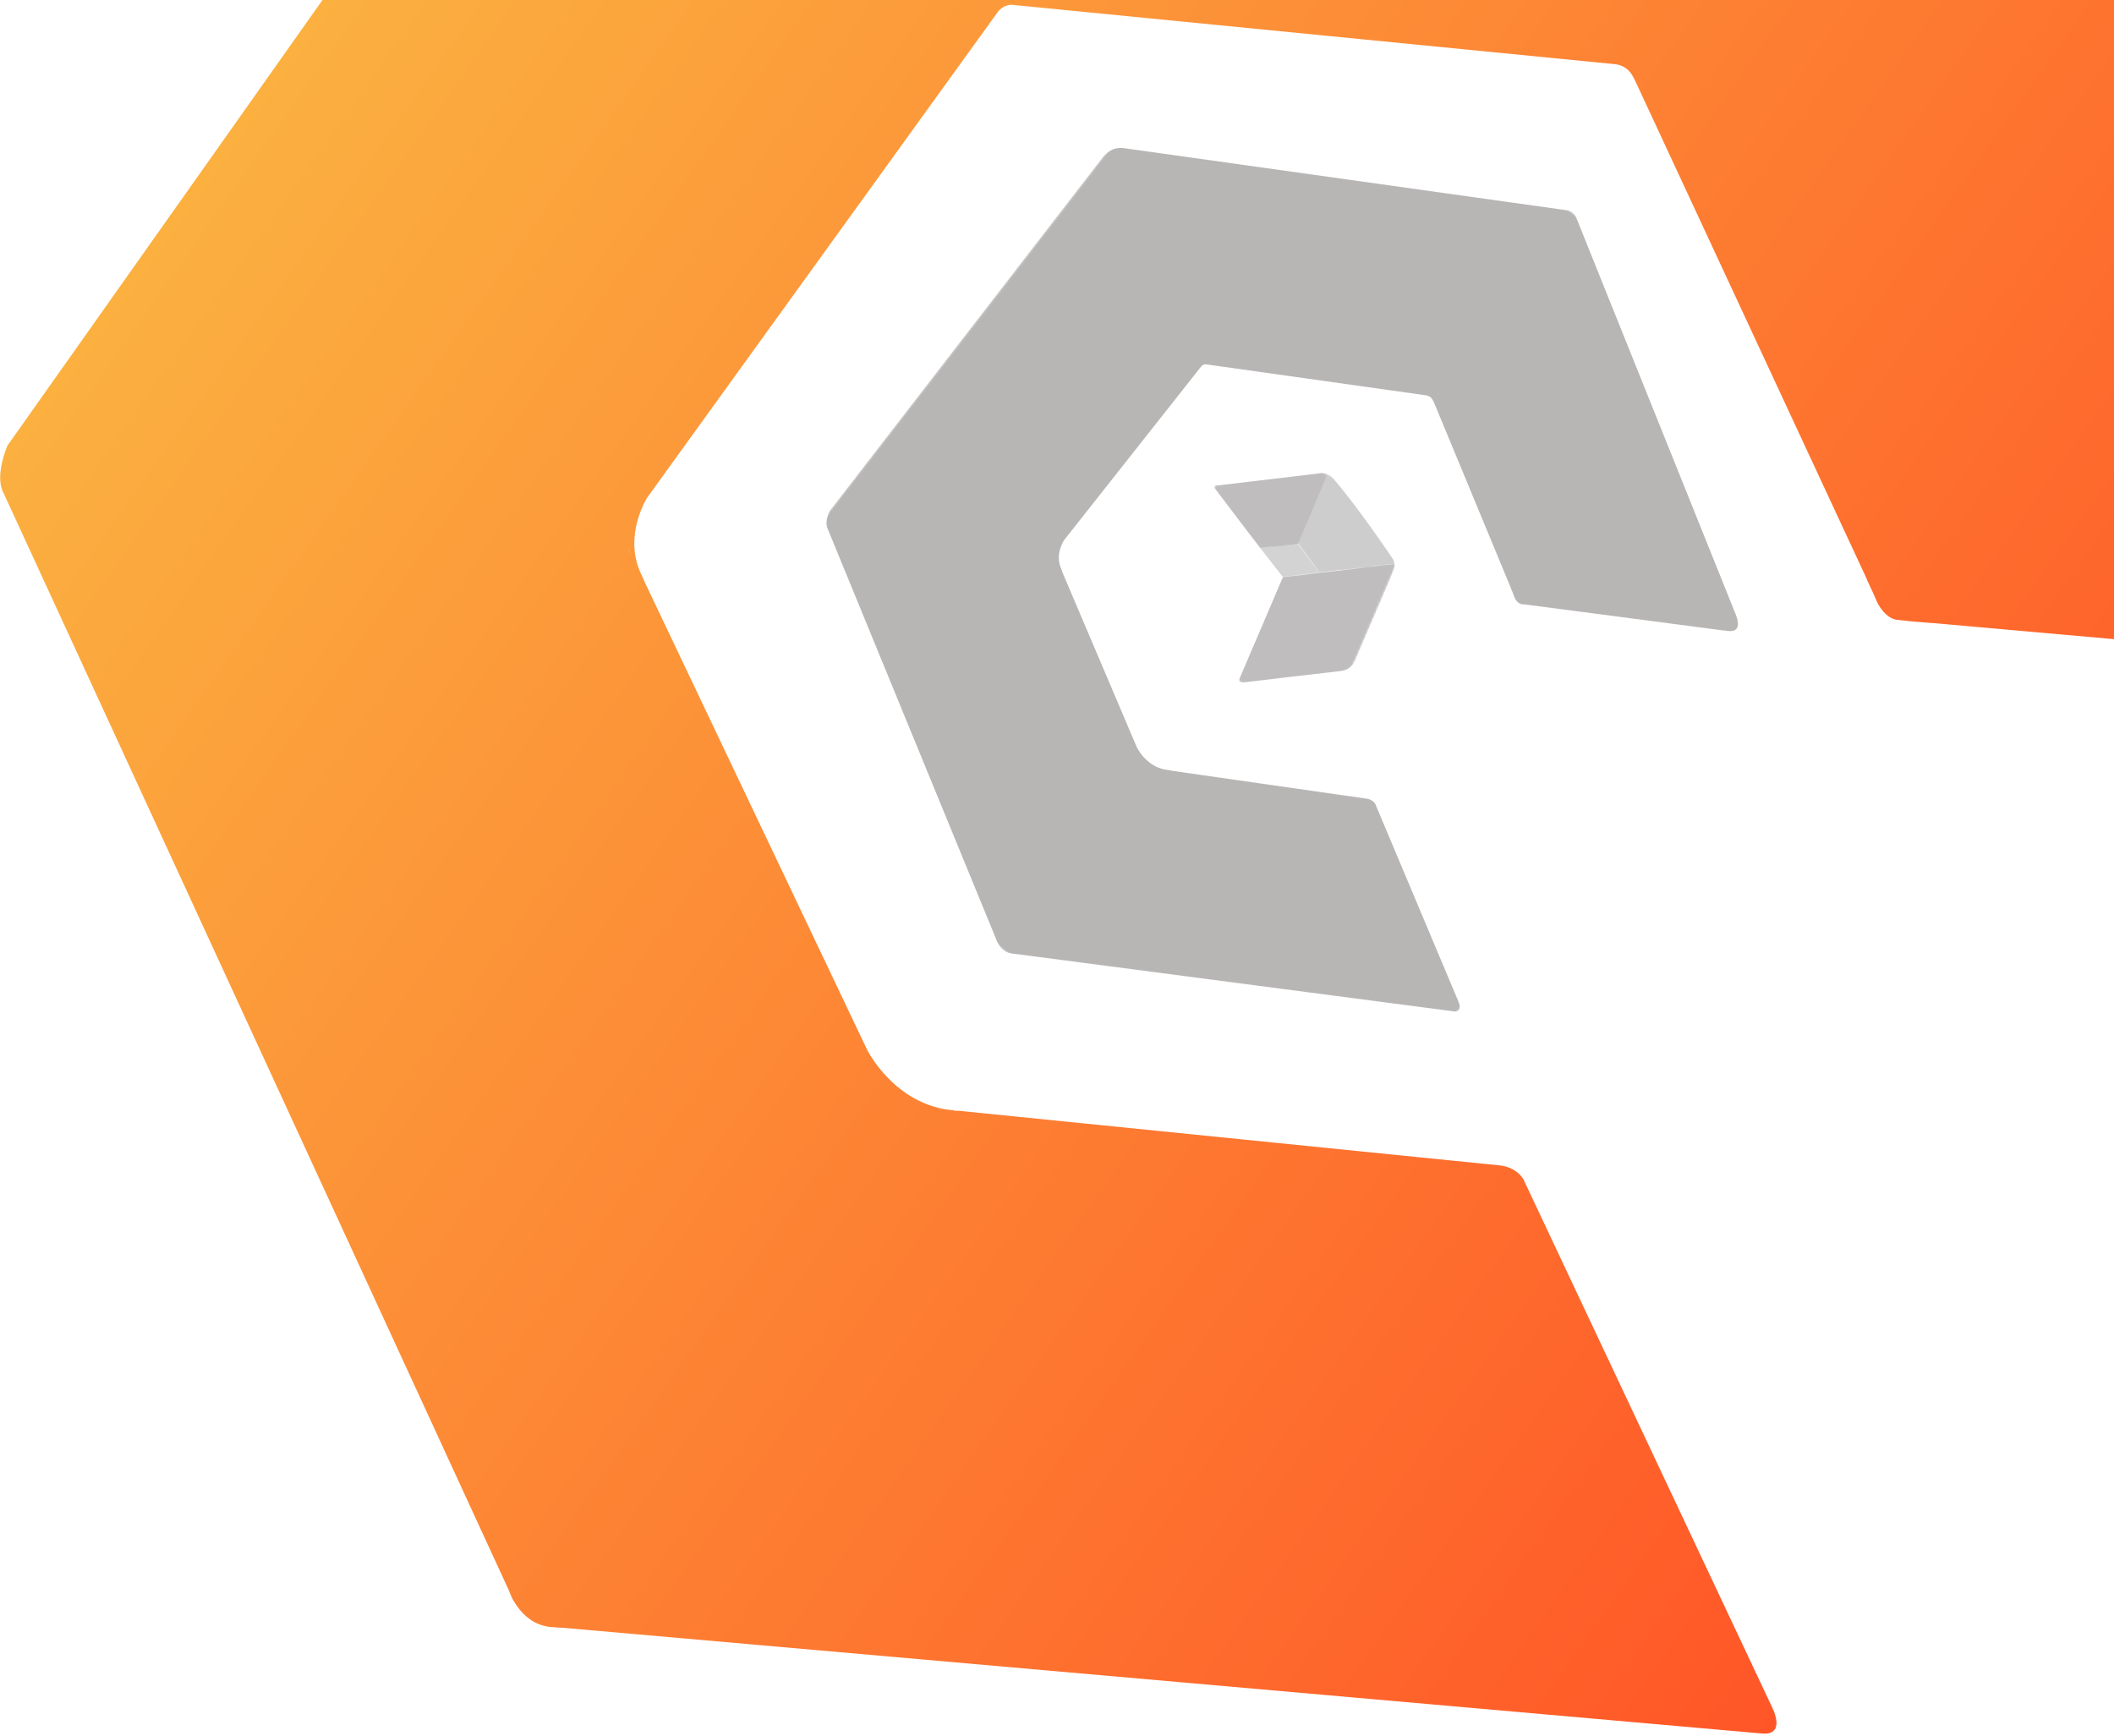 <svg width="917" height="753" viewBox="0 0 917 753" fill="none" xmlns="http://www.w3.org/2000/svg">
<path d="M769.528 742.451C769.324 741.839 769.018 741.43 768.916 741.124L768.814 740.818L661.788 513.604L661.073 512.074C661.073 512.074 660.971 511.87 660.971 511.768C658.421 507.482 654.136 506.156 651.993 505.748C651.177 505.646 650.667 505.544 650.667 505.544L419.269 482.18C418.963 482.18 418.657 482.078 418.147 482.078C418.249 482.18 418.351 482.078 418.351 482.078L417.331 481.976C417.331 481.976 417.433 481.976 417.535 481.976C416.821 481.976 416.004 481.772 415.086 481.772C415.29 481.772 415.392 481.772 415.494 481.874L414.576 481.772C414.576 481.772 414.882 481.772 415.086 481.874C414.678 481.772 414.168 481.772 413.76 481.772C413.76 481.772 413.862 481.772 413.964 481.772L413.556 481.67C413.556 481.67 413.76 481.67 413.862 481.67C413.556 481.67 413.25 481.568 412.842 481.568L412.127 481.466C412.434 481.466 412.638 481.568 412.842 481.568C387.947 479.017 376.418 455.755 376.316 455.755L280.104 253.435C280.104 253.435 280.104 253.333 280.002 253.231L279.594 252.313C279.39 251.905 279.186 251.293 278.88 250.68L278.268 249.354C278.268 249.354 278.166 249.048 278.064 248.946L277.452 247.62C277.656 248.13 277.86 248.538 278.064 248.946C270.208 232.316 280.717 215.889 280.717 215.889L432.737 5.305C433.043 4.795 434.063 3.571 435.798 2.755L435.492 2.143L435.9 2.755C436.512 2.449 437.124 2.245 437.94 2.143C437.634 2.143 437.43 2.245 437.226 2.245C437.736 2.143 438.348 2.041 439.267 2.143L435.39 1.734L700.66 27.853C701.884 27.955 706.271 28.772 708.516 33.567C708.516 33.465 708.414 33.363 708.414 33.261L708.924 34.281C708.924 34.281 708.822 34.179 708.822 34.077C709.332 35.199 709.434 35.301 709.23 34.893L809.727 251.089C809.727 251.089 809.829 251.191 809.829 251.497L811.563 255.17L812.277 256.7L813.094 258.536C813.094 258.536 813.196 258.639 813.196 258.741L814.012 260.679L814.318 261.291C814.318 261.291 814.522 261.801 814.726 262.107C816.052 264.454 819.011 268.739 823.602 268.943L826.561 269.249L829.214 269.555L831.867 269.759L837.988 270.27C837.988 270.27 838.294 270.27 838.396 270.27L1063.57 290.267C1063.98 290.267 1064.39 290.369 1064.79 290.369L1069.08 290.777C1083.06 291.287 1079.59 278.942 1077.24 273.024C1076.53 271.29 1075.92 270.168 1075.92 270.168L1074.79 267.821C1074.79 267.821 1074.59 267.311 1074.49 267.209L1073.16 264.148L868.596 -189.464C867.372 -192.015 865.74 -193.749 864.005 -194.974C861.454 -196.81 858.904 -197.32 857.679 -197.422C857.271 -197.524 857.067 -197.422 857.067 -197.422L334.179 -248.436C334.179 -248.436 333.975 -248.436 333.873 -248.436L330.2 -248.844C325.609 -248.946 321.732 -247.824 318.467 -246.293C311.121 -242.722 306.325 -235.376 306.325 -235.376L306.529 -235.682L3.203 193.341C2.693 194.668 -1.796 205.38 0.959 212.624C1.163 213.134 1.367 213.645 1.673 214.155L220.419 689.193C220.419 689.193 220.419 689.193 220.521 689.295L220.725 689.907C220.725 689.907 220.827 690.213 220.929 690.417L221.541 691.845L221.745 692.355C221.847 692.763 222.153 693.376 222.561 693.988C223.786 696.13 225.928 699.497 229.397 702.048C231.744 703.884 234.702 705.211 238.375 705.721C238.886 705.823 239.6 705.823 240.212 705.823L241.436 705.925L244.293 706.129C244.293 706.129 244.497 706.129 244.599 706.129L764.019 751.939C772.589 752.857 770.752 745.716 769.528 742.451ZM436.614 2.347C436.614 2.347 436.92 2.245 437.124 2.245C436.818 2.245 436.716 2.347 436.614 2.347ZM708.006 32.445C707.598 31.526 707.19 30.608 706.781 29.792L708.006 32.445ZM276.636 246.803L274.289 242.008C275.105 243.641 275.921 245.273 276.636 246.803ZM270.208 233.234L269.392 231.397C269.392 231.397 269.698 232.111 270.208 233.234ZM273.779 240.886L272.35 238.029C272.861 238.845 273.371 239.866 273.779 240.886ZM272.35 237.621L270.922 234.764C271.33 235.58 271.84 236.601 272.35 237.621ZM388.355 479.323L387.437 479.221C387.437 479.221 387.947 479.323 388.355 479.323ZM389.886 479.527C391.11 479.629 392.742 479.833 394.579 480.037L389.886 479.527ZM399.374 480.445C400.598 480.547 401.721 480.649 402.945 480.751L399.374 480.445ZM409.475 481.466L406.618 481.159C407.536 481.159 408.557 481.363 409.475 481.466Z" fill="url(#paint0_linear_828_27)"/>
<path d="M708.516 33.567C708.516 33.567 708.72 33.873 708.72 34.077C708.72 33.873 708.618 33.771 708.516 33.567Z" fill="url(#paint1_linear_828_27)"/>
<path d="M417.433 482.282C417.433 482.282 417.841 482.282 418.045 482.384C417.841 482.282 417.637 482.282 417.433 482.282Z" fill="url(#paint2_linear_828_27)"/>
<mask id="mask0_828_27" style="mask-type:luminance" maskUnits="userSpaceOnUse" x="295" y="-16" width="524" height="534">
<path d="M542.794 -15.353L295.79 304.474L571.531 517.43L818.535 197.602L542.794 -15.353Z" fill="white"/>
</mask>
<g mask="url(#mask0_828_27)">
<path d="M632.914 435.247C632.812 435.043 632.71 434.839 632.71 434.737V434.635L596.899 349.545L596.695 349.034V348.932C595.776 347.3 594.246 346.79 593.532 346.586C593.226 346.484 593.022 346.484 593.022 346.484L508.339 334.343C508.237 334.343 508.135 334.343 507.931 334.241H508.033L507.625 334.139C507.625 334.139 507.625 334.139 507.727 334.139C507.523 334.139 507.115 334.036 506.809 334.036C506.911 334.036 506.911 334.036 506.911 334.036H506.605C506.605 334.036 506.707 334.036 506.809 334.036C506.707 334.036 506.503 334.036 506.299 333.934C506.299 333.934 506.299 333.934 506.401 333.934C506.299 333.934 506.197 333.934 505.993 333.934H505.687C505.789 333.934 505.891 333.934 505.993 333.934C496.912 332.608 493.035 323.936 493.035 323.936L460.795 248.13C460.795 248.13 460.795 248.13 460.795 248.028L460.693 247.722C460.591 247.518 460.489 247.314 460.489 247.109L460.285 246.599C460.285 246.599 460.285 246.497 460.183 246.395L459.979 245.885C460.081 246.089 460.081 246.191 460.183 246.395C457.53 240.172 461.611 234.254 461.611 234.254L520.889 159.162C520.991 158.958 521.399 158.55 522.011 158.244C522.215 158.142 522.521 158.04 522.725 158.04C522.623 158.04 522.521 158.04 522.419 158.04C522.623 158.04 522.827 157.938 523.133 158.04L521.705 157.836L618.733 171.507C619.141 171.609 620.773 171.916 621.589 173.752V173.65L621.793 174.058V173.956C621.997 174.364 621.997 174.466 621.895 174.262L655.462 255.272V255.374L656.074 256.802L656.279 257.414L656.585 258.128C656.585 258.128 656.585 258.128 656.585 258.23L656.891 258.945L656.993 259.149C656.993 259.149 657.095 259.353 657.095 259.455C657.503 260.373 658.625 261.903 660.258 262.107L661.38 262.209L662.298 262.311L663.216 262.414L665.461 262.72H665.563L748.001 273.534C748.205 273.534 748.307 273.534 748.409 273.534L749.939 273.738C755.041 274.147 754.02 269.555 753.204 267.311C753 266.699 752.796 266.189 752.796 266.189L752.388 265.27C752.388 265.27 752.388 265.066 752.286 265.066L751.878 263.944L683.724 94.375C683.316 93.355 682.703 92.743 682.091 92.232C681.173 91.518 680.255 91.314 679.847 91.212C679.745 91.212 679.643 91.212 679.643 91.212L488.342 64.379H488.24L486.914 64.175C485.281 64.073 483.751 64.379 482.526 64.889C479.772 66.114 477.935 68.664 477.935 68.664L478.037 68.562L359.89 221.603C359.686 222.113 357.849 225.888 358.768 228.643C358.768 228.847 358.87 229.051 358.972 229.255L432.023 407.19C432.023 407.19 432.023 407.19 432.023 407.292L432.125 407.496C432.125 407.496 432.125 407.598 432.227 407.7L432.431 408.21L432.533 408.414C432.533 408.618 432.737 408.822 432.839 409.026C433.247 409.843 433.962 411.067 435.186 412.087C436.002 412.801 437.124 413.311 438.451 413.516C438.655 413.516 438.859 413.618 439.165 413.618L439.573 413.72L440.593 413.822H440.695L630.67 438.716C633.833 439.124 633.322 436.472 632.914 435.247ZM522.011 158.142C522.011 158.142 522.113 158.142 522.215 158.142C522.113 158.142 522.113 158.142 522.011 158.142ZM621.283 173.446C621.181 173.14 620.977 172.732 620.875 172.426L621.283 173.446ZM459.468 245.477L458.652 243.641C458.958 244.355 459.264 244.967 459.468 245.477ZM457.326 240.478L457.02 239.764C457.02 239.764 457.122 239.968 457.326 240.478ZM458.55 243.232L458.04 242.11C458.244 242.518 458.346 242.926 458.55 243.232ZM458.04 242.11L457.53 240.988C457.734 241.294 457.836 241.702 458.04 242.11ZM496.912 332.71H496.606C496.606 332.608 496.81 332.608 496.912 332.71ZM497.524 332.71C497.933 332.812 498.545 332.812 499.259 332.914L497.524 332.71ZM500.993 333.22C501.401 333.322 501.81 333.322 502.32 333.424L500.993 333.22ZM504.666 333.73L503.646 333.526C503.952 333.628 504.36 333.73 504.666 333.73Z" fill="#B8B5B5"/>
<path d="M621.487 173.854C621.487 173.854 621.589 173.956 621.589 174.058C621.487 173.956 621.487 173.956 621.487 173.854Z" fill="#B8B5B5"/>
<mask id="mask1_828_27" style="mask-type:luminance" maskUnits="userSpaceOnUse" x="497" y="188" width="119" height="125">
<path d="M536.342 188.77L497.803 278.594L576.657 312.427L615.197 222.602L536.342 188.77Z" fill="white"/>
</mask>
<g mask="url(#mask1_828_27)">
<path d="M563.23 235.478C564.148 233.234 564.76 231.805 564.76 231.805C565.066 230.989 565.678 229.561 567.209 225.99C567.209 225.99 568.739 222.419 569.453 220.787C569.453 220.684 569.555 220.582 569.657 220.276C569.861 219.868 570.066 219.358 570.372 218.644C570.474 218.44 570.474 218.338 570.576 218.134C570.984 217.318 572.412 213.849 575.881 205.687C576.391 205.891 576.901 206.197 577.513 206.707C577.513 206.707 577.718 206.911 577.922 207.115C588.736 219.46 603.734 241.804 603.734 241.804C603.734 241.906 603.836 242.008 604.041 242.212C604.551 243.028 604.755 243.845 604.959 244.559C604.041 244.661 602.714 244.763 601.082 244.967C597.715 245.375 595.98 245.477 595.878 245.579C592.716 246.191 591.185 246.191 588.532 246.497C588.328 246.497 585.676 246.803 584.043 247.007C582.615 247.212 582.411 247.212 581.697 247.212C581.186 247.314 580.778 247.314 580.676 247.314C578.738 247.62 578.024 247.62 577.105 247.722C576.595 247.824 576.799 247.824 576.187 247.824C575.065 248.028 574.555 248.028 572.82 248.232C572.616 248.232 572.412 248.232 572.31 248.334C572.208 248.13 572.004 247.926 571.8 247.62C570.984 246.497 570.678 246.089 569.555 244.457C569.555 244.457 569.555 244.457 567.719 242.008L567.209 241.294C567.107 241.09 566.903 240.886 566.699 240.58C565.678 239.253 565.168 238.539 564.964 238.233C564.352 237.519 563.944 236.703 563.332 235.989C563.332 235.989 563.23 235.887 563.128 235.682C563.026 235.682 563.23 235.58 563.23 235.478Z" fill="#585858" fill-opacity="0.3"/>
<path d="M563.128 235.682C567.413 225.684 571.596 215.685 575.881 205.687C574.759 205.278 573.739 205.176 573.33 205.176C572.922 205.176 572.514 205.278 572.514 205.278C572.208 205.278 572.004 205.38 572.004 205.38C571.29 205.482 533.132 209.972 528.132 210.584C526.908 210.686 526.5 210.89 526.908 211.706C527.01 211.91 527.214 212.114 527.418 212.42C530.479 216.501 533.642 220.582 536.703 224.664C539.968 229.051 543.335 233.336 546.599 237.621C546.905 237.621 547.314 237.519 547.62 237.519C549.354 237.315 551.191 237.111 552.925 237.009C553.027 237.009 558.741 236.397 558.741 236.397C558.843 236.397 559.251 236.295 559.659 236.295C560.067 236.295 560.475 236.193 560.475 236.193C560.883 236.193 560.985 236.193 561.291 236.091C561.903 235.989 561.801 235.989 561.903 235.989C562.21 235.989 562.516 235.887 562.924 235.887H563.026C563.128 235.784 563.128 235.784 563.128 235.682Z" fill="#2B2324" fill-opacity="0.3"/>
<path d="M563.026 235.886L546.599 237.621C549.864 241.804 553.129 246.089 556.496 250.272L572.208 248.334C569.147 244.151 566.087 240.07 563.026 235.886Z" fill="#6B6B6B" fill-opacity="0.3"/>
<path d="M604.551 247.11C604.551 247.11 604.653 246.905 604.653 246.701C604.857 245.987 604.959 245.273 604.857 244.661C601.898 244.967 598.837 245.273 595.878 245.681C593.43 245.987 590.981 246.293 588.532 246.599C587.92 246.701 587.512 246.701 586.9 246.803C583.635 247.212 580.676 247.518 577.105 247.926C575.983 248.028 574.453 248.232 572.514 248.436C572.412 248.436 572.31 248.436 572.208 248.436L571.596 248.538C566.801 249.15 562.108 249.762 557.312 250.272C556.904 250.272 556.7 250.374 556.496 250.374C554.864 254.149 553.231 257.924 551.701 261.597C548.946 268.025 546.191 274.453 543.437 280.88C542.62 282.717 541.906 284.553 541.09 286.39C539.968 288.941 538.947 291.491 537.825 294.042C537.213 295.368 537.723 296.083 539.151 296.083C539.355 296.083 539.56 296.083 539.764 295.98C553.639 294.348 567.617 292.614 581.493 291.083C584.655 290.675 586.696 289.043 587.92 286.288C597.103 264.658 602 253.945 604.551 247.11Z" fill="#2A2323" fill-opacity="0.3"/>
</g>
</g>
<defs>
<linearGradient id="paint0_linear_828_27" x1="155.984" y1="-22.772" x2="929.585" y2="524.312" gradientUnits="userSpaceOnUse">
<stop stop-color="#FBB040"/>
<stop offset="1" stop-color="#FF5627"/>
</linearGradient>
<linearGradient id="paint1_linear_828_27" x1="708.406" y1="33.666" x2="708.807" y2="33.95" gradientUnits="userSpaceOnUse">
<stop stop-color="#FBB040"/>
<stop offset="1" stop-color="#FF5627"/>
</linearGradient>
<linearGradient id="paint2_linear_828_27" x1="417.486" y1="482.152" x2="417.923" y2="482.462" gradientUnits="userSpaceOnUse">
<stop stop-color="#FBB040"/>
<stop offset="1" stop-color="#FF5627"/>
</linearGradient>
</defs>
</svg>
